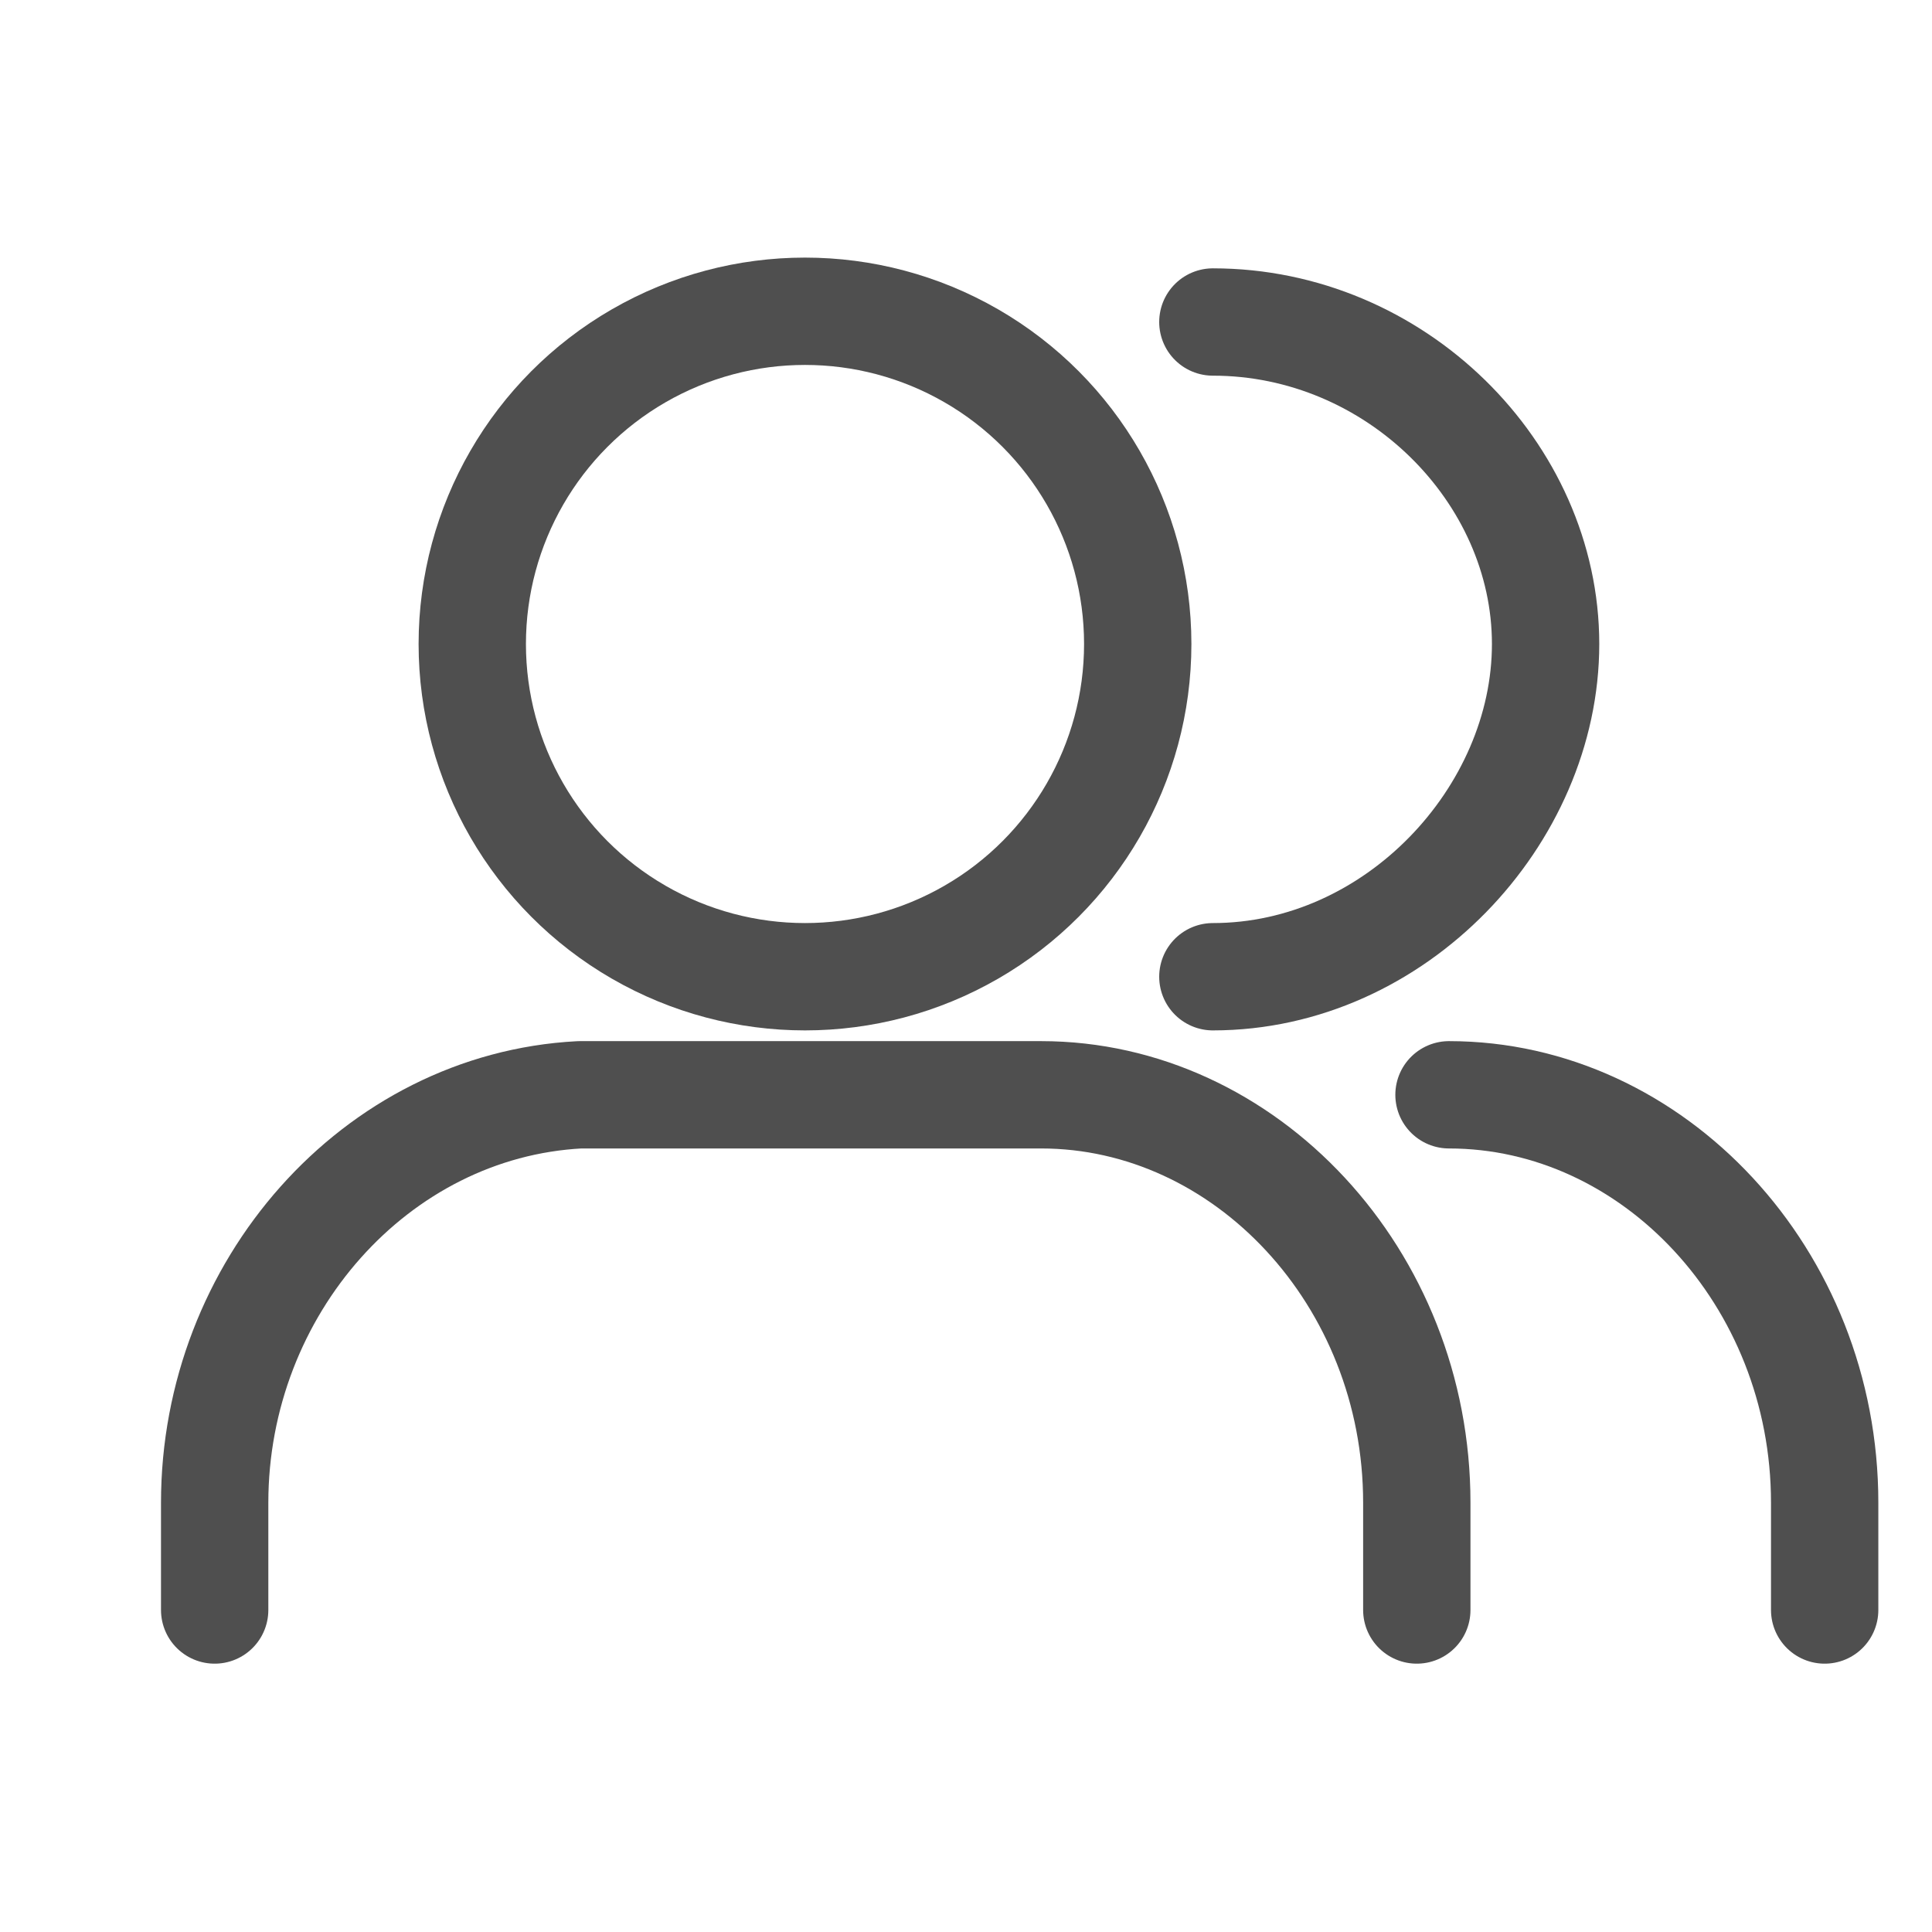 <?xml version="1.0" encoding="utf-8"?>
<!-- Generator: Adobe Illustrator 26.5.3, SVG Export Plug-In . SVG Version: 6.00 Build 0)  -->
<svg version="1.1" id="a" xmlns="http://www.w3.org/2000/svg" xmlns:xlink="http://www.w3.org/1999/xlink" x="0px" y="0px"
	 viewBox="0 0 18 18" style="enable-background:new 0 0 18 18;" xml:space="preserve">
<style type="text/css">
	.st0{fill:none;stroke:#4F4F4F;stroke-linecap:round;stroke-linejoin:round;}
</style>
<g>
	<circle class="st0" cx="7.5" cy="6" r="3.1"/>
</g>
<path class="st0" d="M13.2,15v-1c0-2.1-1.6-3.8-3.5-3.8H5.4C3.5,10.3,2,12,2,14v1"/>
<g>
	<path class="st0" d="M11.3,3C13,3,14.4,4.4,14.4,6S13,9.1,11.3,9.1"/>
</g>
<path class="st0" d="M17,15v-1c0-2.1-1.6-3.8-3.5-3.8"/>
</svg>

